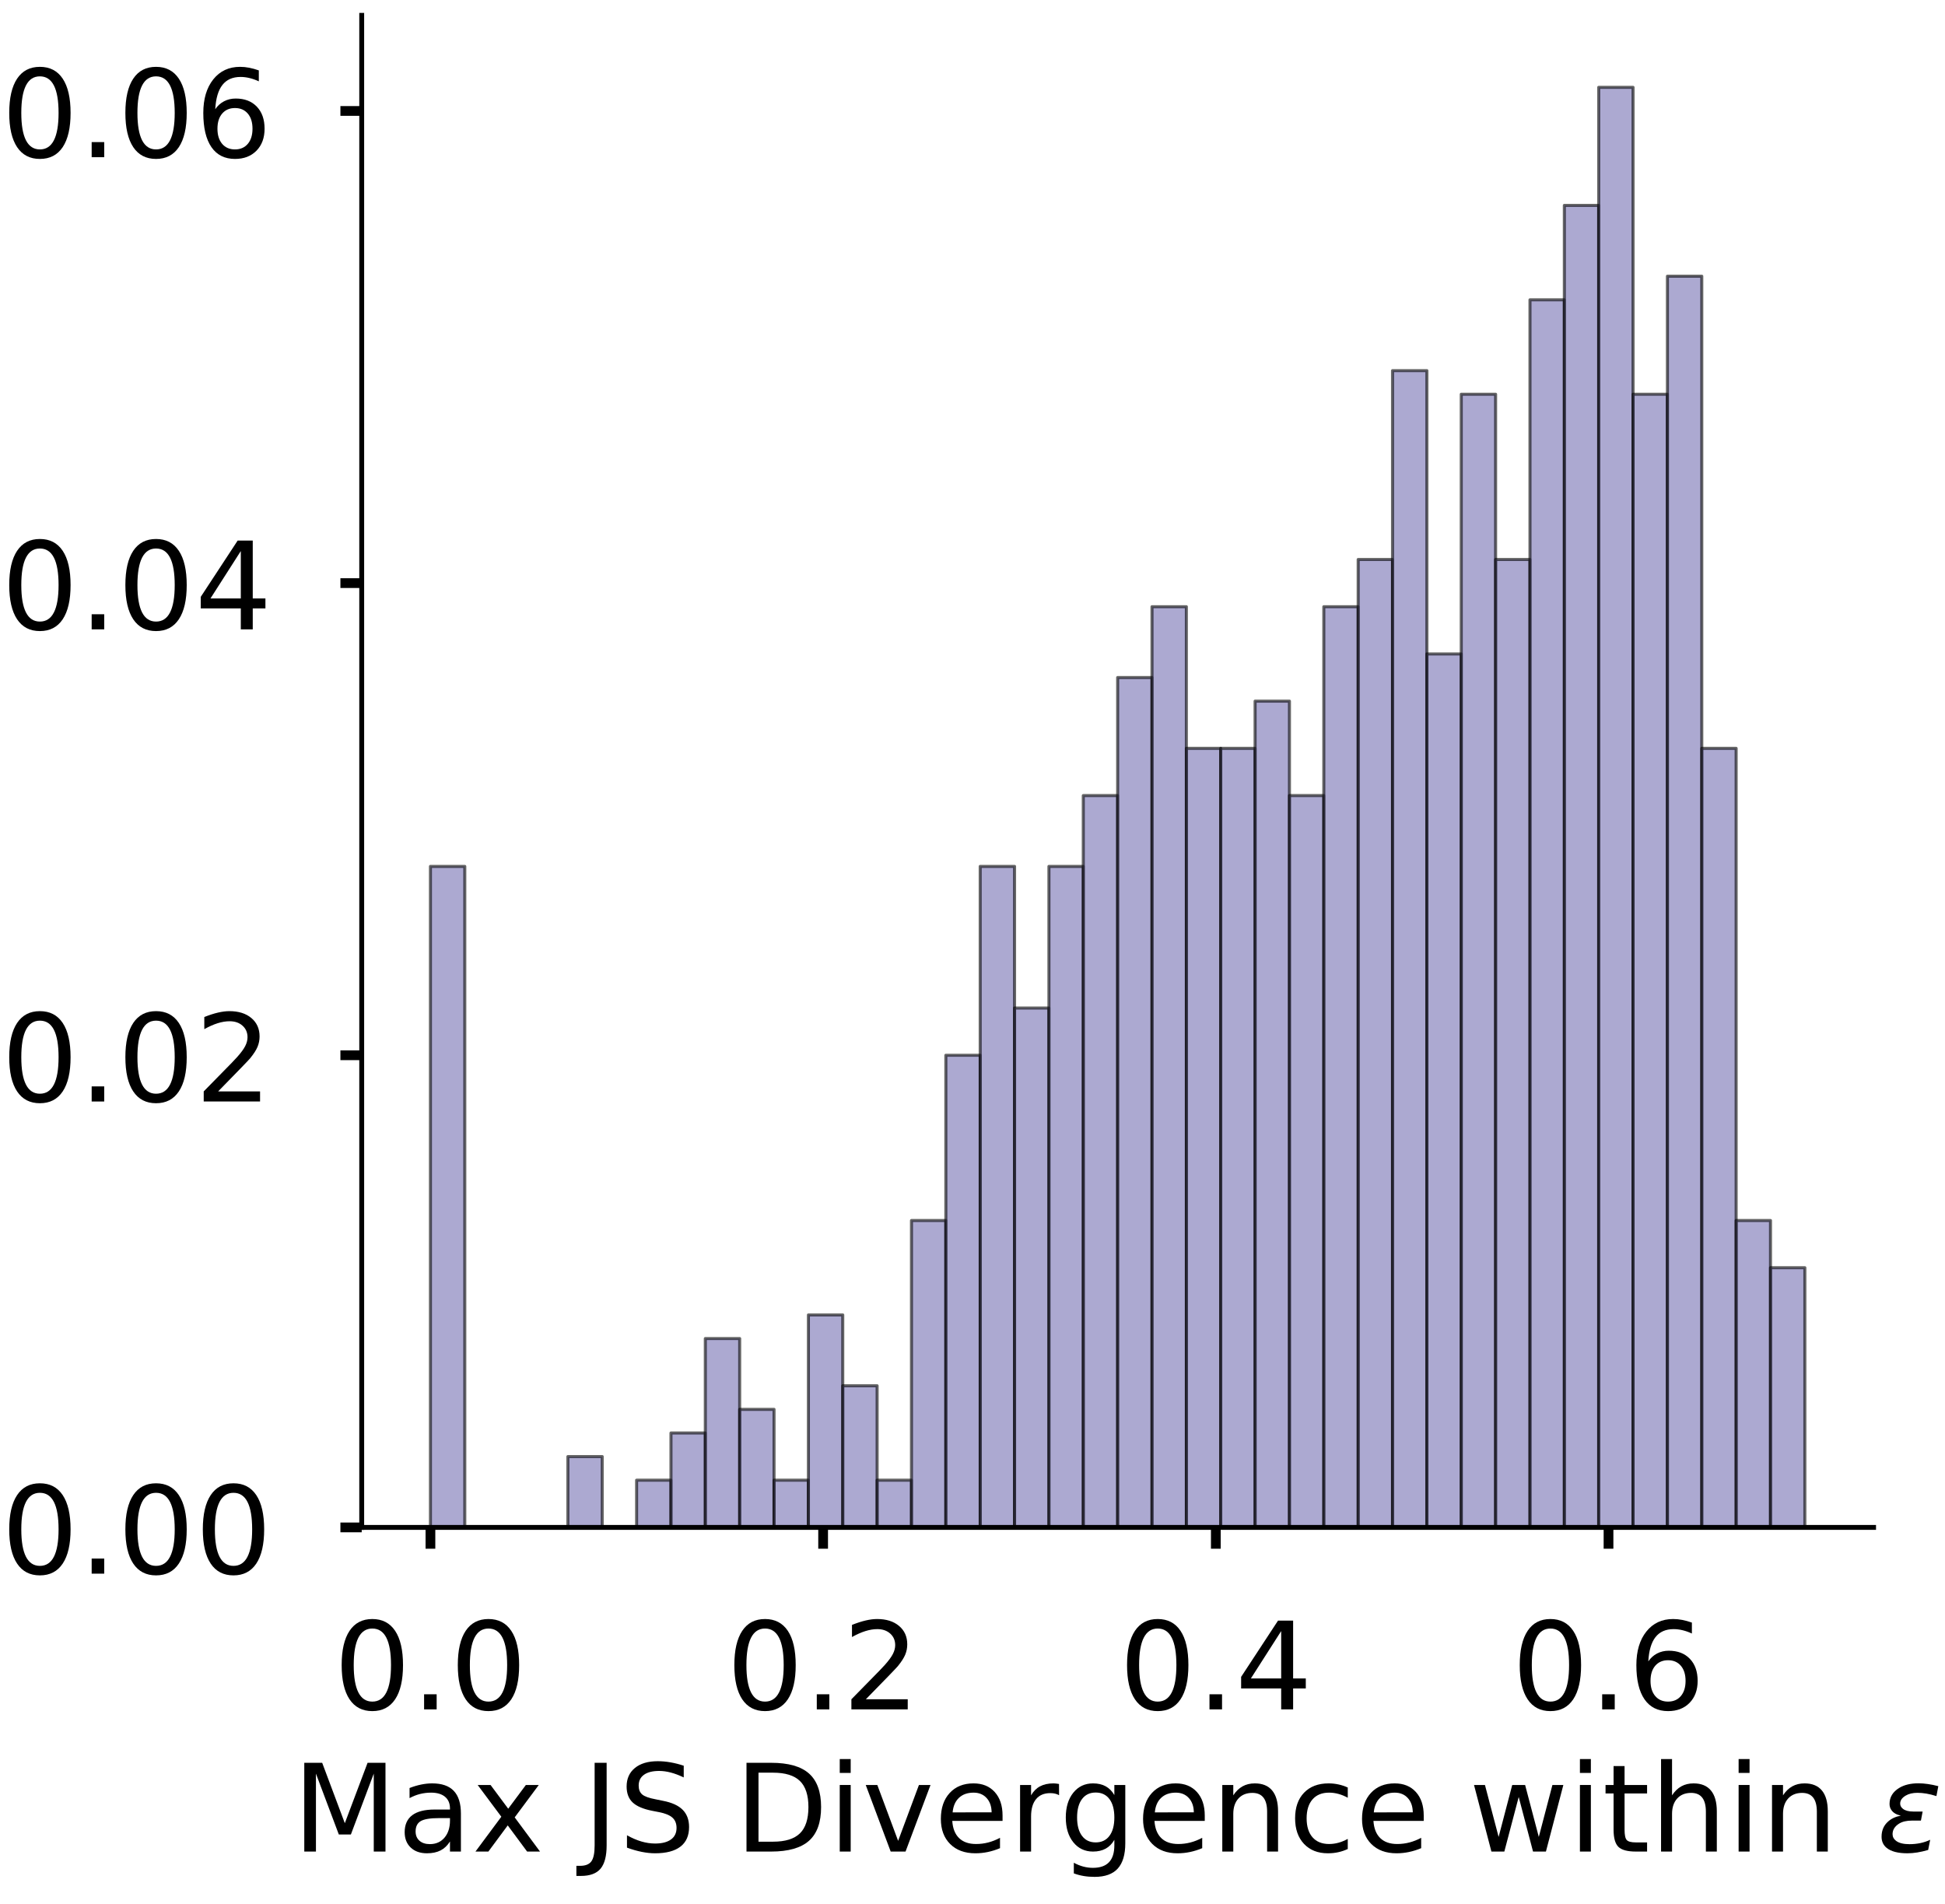 <?xml version="1.0" encoding="utf-8" standalone="no"?>
<!DOCTYPE svg PUBLIC "-//W3C//DTD SVG 1.1//EN"
  "http://www.w3.org/Graphics/SVG/1.1/DTD/svg11.dtd">
<!-- Created with matplotlib (https://matplotlib.org/) -->
<svg height="312.823pt" version="1.1" viewBox="0 0 319.567 312.823" width="319.567pt" xmlns="http://www.w3.org/2000/svg" xmlns:xlink="http://www.w3.org/1999/xlink">
 <defs>
  <style type="text/css">
*{stroke-linecap:butt;stroke-linejoin:round;}
  </style>
 </defs>
 <g id="figure_1">
  <g id="patch_1">
   <path d="M 0 312.823 
L 319.567 312.823 
L 319.567 0 
L 0 0 
z
" style="fill:#ffffff;"/>
  </g>
  <g id="axes_1">
   <g id="patch_2">
    <path d="M 59.43 250.923 
L 307.833 250.923 
L 307.833 2.52 
L 59.43 2.52 
z
" style="fill:#ffffff;"/>
   </g>
   <g id="patch_3">
    <path clip-path="url(#pe11b71da49)" d="M 70.721 250.923 
L 76.367 250.923 
L 76.367 142.332 
L 70.721 142.332 
z
" style="fill:#7570b3;opacity:0.6;stroke:#000000;stroke-linejoin:miter;stroke-width:0.5;"/>
   </g>
   <g id="patch_4">
    <path clip-path="url(#pe11b71da49)" d="M 76.367 250.923 
L 82.012 250.923 
L 82.012 250.923 
L 76.367 250.923 
z
" style="fill:#7570b3;opacity:0.6;stroke:#000000;stroke-linejoin:miter;stroke-width:0.5;"/>
   </g>
   <g id="patch_5">
    <path clip-path="url(#pe11b71da49)" d="M 82.012 250.923 
L 87.658 250.923 
L 87.658 250.923 
L 82.012 250.923 
z
" style="fill:#7570b3;opacity:0.6;stroke:#000000;stroke-linejoin:miter;stroke-width:0.5;"/>
   </g>
   <g id="patch_6">
    <path clip-path="url(#pe11b71da49)" d="M 87.658 250.923 
L 93.303 250.923 
L 93.303 250.923 
L 87.658 250.923 
z
" style="fill:#7570b3;opacity:0.6;stroke:#000000;stroke-linejoin:miter;stroke-width:0.5;"/>
   </g>
   <g id="patch_7">
    <path clip-path="url(#pe11b71da49)" d="M 93.303 250.923 
L 98.949 250.923 
L 98.949 239.289 
L 93.303 239.289 
z
" style="fill:#7570b3;opacity:0.6;stroke:#000000;stroke-linejoin:miter;stroke-width:0.5;"/>
   </g>
   <g id="patch_8">
    <path clip-path="url(#pe11b71da49)" d="M 98.949 250.923 
L 104.594 250.923 
L 104.594 250.923 
L 98.949 250.923 
z
" style="fill:#7570b3;opacity:0.6;stroke:#000000;stroke-linejoin:miter;stroke-width:0.5;"/>
   </g>
   <g id="patch_9">
    <path clip-path="url(#pe11b71da49)" d="M 104.594 250.923 
L 110.24 250.923 
L 110.24 243.167 
L 104.594 243.167 
z
" style="fill:#7570b3;opacity:0.6;stroke:#000000;stroke-linejoin:miter;stroke-width:0.5;"/>
   </g>
   <g id="patch_10">
    <path clip-path="url(#pe11b71da49)" d="M 110.24 250.923 
L 115.885 250.923 
L 115.885 235.41 
L 110.24 235.41 
z
" style="fill:#7570b3;opacity:0.6;stroke:#000000;stroke-linejoin:miter;stroke-width:0.5;"/>
   </g>
   <g id="patch_11">
    <path clip-path="url(#pe11b71da49)" d="M 115.885 250.923 
L 121.531 250.923 
L 121.531 219.897 
L 115.885 219.897 
z
" style="fill:#7570b3;opacity:0.6;stroke:#000000;stroke-linejoin:miter;stroke-width:0.5;"/>
   </g>
   <g id="patch_12">
    <path clip-path="url(#pe11b71da49)" d="M 121.531 250.923 
L 127.176 250.923 
L 127.176 231.532 
L 121.531 231.532 
z
" style="fill:#7570b3;opacity:0.6;stroke:#000000;stroke-linejoin:miter;stroke-width:0.5;"/>
   </g>
   <g id="patch_13">
    <path clip-path="url(#pe11b71da49)" d="M 127.176 250.923 
L 132.822 250.923 
L 132.822 243.167 
L 127.176 243.167 
z
" style="fill:#7570b3;opacity:0.6;stroke:#000000;stroke-linejoin:miter;stroke-width:0.5;"/>
   </g>
   <g id="patch_14">
    <path clip-path="url(#pe11b71da49)" d="M 132.822 250.923 
L 138.467 250.923 
L 138.467 216.019 
L 132.822 216.019 
z
" style="fill:#7570b3;opacity:0.6;stroke:#000000;stroke-linejoin:miter;stroke-width:0.5;"/>
   </g>
   <g id="patch_15">
    <path clip-path="url(#pe11b71da49)" d="M 138.467 250.923 
L 144.113 250.923 
L 144.113 227.654 
L 138.467 227.654 
z
" style="fill:#7570b3;opacity:0.6;stroke:#000000;stroke-linejoin:miter;stroke-width:0.5;"/>
   </g>
   <g id="patch_16">
    <path clip-path="url(#pe11b71da49)" d="M 144.113 250.923 
L 149.758 250.923 
L 149.758 243.167 
L 144.113 243.167 
z
" style="fill:#7570b3;opacity:0.6;stroke:#000000;stroke-linejoin:miter;stroke-width:0.5;"/>
   </g>
   <g id="patch_17">
    <path clip-path="url(#pe11b71da49)" d="M 149.758 250.923 
L 155.404 250.923 
L 155.404 200.506 
L 149.758 200.506 
z
" style="fill:#7570b3;opacity:0.6;stroke:#000000;stroke-linejoin:miter;stroke-width:0.5;"/>
   </g>
   <g id="patch_18">
    <path clip-path="url(#pe11b71da49)" d="M 155.404 250.923 
L 161.05 250.923 
L 161.05 173.358 
L 155.404 173.358 
z
" style="fill:#7570b3;opacity:0.6;stroke:#000000;stroke-linejoin:miter;stroke-width:0.5;"/>
   </g>
   <g id="patch_19">
    <path clip-path="url(#pe11b71da49)" d="M 161.05 250.923 
L 166.695 250.923 
L 166.695 142.332 
L 161.05 142.332 
z
" style="fill:#7570b3;opacity:0.6;stroke:#000000;stroke-linejoin:miter;stroke-width:0.5;"/>
   </g>
   <g id="patch_20">
    <path clip-path="url(#pe11b71da49)" d="M 166.695 250.923 
L 172.341 250.923 
L 172.341 165.601 
L 166.695 165.601 
z
" style="fill:#7570b3;opacity:0.6;stroke:#000000;stroke-linejoin:miter;stroke-width:0.5;"/>
   </g>
   <g id="patch_21">
    <path clip-path="url(#pe11b71da49)" d="M 172.341 250.923 
L 177.986 250.923 
L 177.986 142.332 
L 172.341 142.332 
z
" style="fill:#7570b3;opacity:0.6;stroke:#000000;stroke-linejoin:miter;stroke-width:0.5;"/>
   </g>
   <g id="patch_22">
    <path clip-path="url(#pe11b71da49)" d="M 177.986 250.923 
L 183.632 250.923 
L 183.632 130.697 
L 177.986 130.697 
z
" style="fill:#7570b3;opacity:0.6;stroke:#000000;stroke-linejoin:miter;stroke-width:0.5;"/>
   </g>
   <g id="patch_23">
    <path clip-path="url(#pe11b71da49)" d="M 183.632 250.923 
L 189.277 250.923 
L 189.277 111.306 
L 183.632 111.306 
z
" style="fill:#7570b3;opacity:0.6;stroke:#000000;stroke-linejoin:miter;stroke-width:0.5;"/>
   </g>
   <g id="patch_24">
    <path clip-path="url(#pe11b71da49)" d="M 189.277 250.923 
L 194.923 250.923 
L 194.923 99.671 
L 189.277 99.671 
z
" style="fill:#7570b3;opacity:0.6;stroke:#000000;stroke-linejoin:miter;stroke-width:0.5;"/>
   </g>
   <g id="patch_25">
    <path clip-path="url(#pe11b71da49)" d="M 194.923 250.923 
L 200.568 250.923 
L 200.568 122.94 
L 194.923 122.94 
z
" style="fill:#7570b3;opacity:0.6;stroke:#000000;stroke-linejoin:miter;stroke-width:0.5;"/>
   </g>
   <g id="patch_26">
    <path clip-path="url(#pe11b71da49)" d="M 200.568 250.923 
L 206.214 250.923 
L 206.214 122.94 
L 200.568 122.94 
z
" style="fill:#7570b3;opacity:0.6;stroke:#000000;stroke-linejoin:miter;stroke-width:0.5;"/>
   </g>
   <g id="patch_27">
    <path clip-path="url(#pe11b71da49)" d="M 206.214 250.923 
L 211.859 250.923 
L 211.859 115.184 
L 206.214 115.184 
z
" style="fill:#7570b3;opacity:0.6;stroke:#000000;stroke-linejoin:miter;stroke-width:0.5;"/>
   </g>
   <g id="patch_28">
    <path clip-path="url(#pe11b71da49)" d="M 211.859 250.923 
L 217.505 250.923 
L 217.505 130.697 
L 211.859 130.697 
z
" style="fill:#7570b3;opacity:0.6;stroke:#000000;stroke-linejoin:miter;stroke-width:0.5;"/>
   </g>
   <g id="patch_29">
    <path clip-path="url(#pe11b71da49)" d="M 217.505 250.923 
L 223.15 250.923 
L 223.15 99.671 
L 217.505 99.671 
z
" style="fill:#7570b3;opacity:0.6;stroke:#000000;stroke-linejoin:miter;stroke-width:0.5;"/>
   </g>
   <g id="patch_30">
    <path clip-path="url(#pe11b71da49)" d="M 223.15 250.923 
L 228.796 250.923 
L 228.796 91.914 
L 223.15 91.914 
z
" style="fill:#7570b3;opacity:0.6;stroke:#000000;stroke-linejoin:miter;stroke-width:0.5;"/>
   </g>
   <g id="patch_31">
    <path clip-path="url(#pe11b71da49)" d="M 228.796 250.923 
L 234.441 250.923 
L 234.441 60.888 
L 228.796 60.888 
z
" style="fill:#7570b3;opacity:0.6;stroke:#000000;stroke-linejoin:miter;stroke-width:0.5;"/>
   </g>
   <g id="patch_32">
    <path clip-path="url(#pe11b71da49)" d="M 234.441 250.923 
L 240.087 250.923 
L 240.087 107.427 
L 234.441 107.427 
z
" style="fill:#7570b3;opacity:0.6;stroke:#000000;stroke-linejoin:miter;stroke-width:0.5;"/>
   </g>
   <g id="patch_33">
    <path clip-path="url(#pe11b71da49)" d="M 240.087 250.923 
L 245.732 250.923 
L 245.732 64.766 
L 240.087 64.766 
z
" style="fill:#7570b3;opacity:0.6;stroke:#000000;stroke-linejoin:miter;stroke-width:0.5;"/>
   </g>
   <g id="patch_34">
    <path clip-path="url(#pe11b71da49)" d="M 245.732 250.923 
L 251.378 250.923 
L 251.378 91.914 
L 245.732 91.914 
z
" style="fill:#7570b3;opacity:0.6;stroke:#000000;stroke-linejoin:miter;stroke-width:0.5;"/>
   </g>
   <g id="patch_35">
    <path clip-path="url(#pe11b71da49)" d="M 251.378 250.923 
L 257.024 250.923 
L 257.024 49.253 
L 251.378 49.253 
z
" style="fill:#7570b3;opacity:0.6;stroke:#000000;stroke-linejoin:miter;stroke-width:0.5;"/>
   </g>
   <g id="patch_36">
    <path clip-path="url(#pe11b71da49)" d="M 257.024 250.923 
L 262.669 250.923 
L 262.669 33.74 
L 257.024 33.74 
z
" style="fill:#7570b3;opacity:0.6;stroke:#000000;stroke-linejoin:miter;stroke-width:0.5;"/>
   </g>
   <g id="patch_37">
    <path clip-path="url(#pe11b71da49)" d="M 262.669 250.923 
L 268.315 250.923 
L 268.315 14.349 
L 262.669 14.349 
z
" style="fill:#7570b3;opacity:0.6;stroke:#000000;stroke-linejoin:miter;stroke-width:0.5;"/>
   </g>
   <g id="patch_38">
    <path clip-path="url(#pe11b71da49)" d="M 268.315 250.923 
L 273.96 250.923 
L 273.96 64.766 
L 268.315 64.766 
z
" style="fill:#7570b3;opacity:0.6;stroke:#000000;stroke-linejoin:miter;stroke-width:0.5;"/>
   </g>
   <g id="patch_39">
    <path clip-path="url(#pe11b71da49)" d="M 273.96 250.923 
L 279.606 250.923 
L 279.606 45.375 
L 273.96 45.375 
z
" style="fill:#7570b3;opacity:0.6;stroke:#000000;stroke-linejoin:miter;stroke-width:0.5;"/>
   </g>
   <g id="patch_40">
    <path clip-path="url(#pe11b71da49)" d="M 279.606 250.923 
L 285.251 250.923 
L 285.251 122.94 
L 279.606 122.94 
z
" style="fill:#7570b3;opacity:0.6;stroke:#000000;stroke-linejoin:miter;stroke-width:0.5;"/>
   </g>
   <g id="patch_41">
    <path clip-path="url(#pe11b71da49)" d="M 285.251 250.923 
L 290.897 250.923 
L 290.897 200.506 
L 285.251 200.506 
z
" style="fill:#7570b3;opacity:0.6;stroke:#000000;stroke-linejoin:miter;stroke-width:0.5;"/>
   </g>
   <g id="patch_42">
    <path clip-path="url(#pe11b71da49)" d="M 290.897 250.923 
L 296.542 250.923 
L 296.542 208.262 
L 290.897 208.262 
z
" style="fill:#7570b3;opacity:0.6;stroke:#000000;stroke-linejoin:miter;stroke-width:0.5;"/>
   </g>
   <g id="matplotlib.axis_1">
    <g id="xtick_1">
     <g id="line2d_1">
      <defs>
       <path d="M 0 0 
L 0 3.5 
" id="mc04aa2fb25" style="stroke:#000000;stroke-width:1.6;"/>
      </defs>
      <g>
       <use style="stroke:#000000;stroke-width:1.6;" x="70.721" xlink:href="#mc04aa2fb25" y="250.923"/>
      </g>
     </g>
     <g id="text_1">
      <!-- 0.0 -->
      <defs>
       <path d="M 31.781 66.406 
Q 24.172 66.406 20.328 58.906 
Q 16.5 51.422 16.5 36.375 
Q 16.5 21.391 20.328 13.891 
Q 24.172 6.391 31.781 6.391 
Q 39.453 6.391 43.281 13.891 
Q 47.125 21.391 47.125 36.375 
Q 47.125 51.422 43.281 58.906 
Q 39.453 66.406 31.781 66.406 
z
M 31.781 74.219 
Q 44.047 74.219 50.516 64.516 
Q 56.984 54.828 56.984 36.375 
Q 56.984 17.969 50.516 8.266 
Q 44.047 -1.422 31.781 -1.422 
Q 19.531 -1.422 13.062 8.266 
Q 6.594 17.969 6.594 36.375 
Q 6.594 54.828 13.062 64.516 
Q 19.531 74.219 31.781 74.219 
z
" id="DejaVuSans-48"/>
       <path d="M 10.688 12.406 
L 21 12.406 
L 21 0 
L 10.688 0 
z
" id="DejaVuSans-46"/>
      </defs>
      <g transform="translate(54.818 280.82)scale(0.2 -0.2)">
       <use xlink:href="#DejaVuSans-48"/>
       <use x="63.623" xlink:href="#DejaVuSans-46"/>
       <use x="95.41" xlink:href="#DejaVuSans-48"/>
      </g>
     </g>
    </g>
    <g id="xtick_2">
     <g id="line2d_2">
      <g>
       <use style="stroke:#000000;stroke-width:1.6;" x="135.241" xlink:href="#mc04aa2fb25" y="250.923"/>
      </g>
     </g>
     <g id="text_2">
      <!-- 0.2 -->
      <defs>
       <path d="M 19.188 8.297 
L 53.609 8.297 
L 53.609 0 
L 7.328 0 
L 7.328 8.297 
Q 12.938 14.109 22.625 23.891 
Q 32.328 33.688 34.812 36.531 
Q 39.547 41.844 41.422 45.531 
Q 43.312 49.219 43.312 52.781 
Q 43.312 58.594 39.234 62.25 
Q 35.156 65.922 28.609 65.922 
Q 23.969 65.922 18.812 64.312 
Q 13.672 62.703 7.812 59.422 
L 7.812 69.391 
Q 13.766 71.781 18.938 73 
Q 24.125 74.219 28.422 74.219 
Q 39.75 74.219 46.484 68.547 
Q 53.219 62.891 53.219 53.422 
Q 53.219 48.922 51.531 44.891 
Q 49.859 40.875 45.406 35.406 
Q 44.188 33.984 37.641 27.219 
Q 31.109 20.453 19.188 8.297 
z
" id="DejaVuSans-50"/>
      </defs>
      <g transform="translate(119.338 280.82)scale(0.2 -0.2)">
       <use xlink:href="#DejaVuSans-48"/>
       <use x="63.623" xlink:href="#DejaVuSans-46"/>
       <use x="95.41" xlink:href="#DejaVuSans-50"/>
      </g>
     </g>
    </g>
    <g id="xtick_3">
     <g id="line2d_3">
      <g>
       <use style="stroke:#000000;stroke-width:1.6;" x="199.762" xlink:href="#mc04aa2fb25" y="250.923"/>
      </g>
     </g>
     <g id="text_3">
      <!-- 0.4 -->
      <defs>
       <path d="M 37.797 64.312 
L 12.891 25.391 
L 37.797 25.391 
z
M 35.203 72.906 
L 47.609 72.906 
L 47.609 25.391 
L 58.016 25.391 
L 58.016 17.188 
L 47.609 17.188 
L 47.609 0 
L 37.797 0 
L 37.797 17.188 
L 4.891 17.188 
L 4.891 26.703 
z
" id="DejaVuSans-52"/>
      </defs>
      <g transform="translate(183.859 280.82)scale(0.2 -0.2)">
       <use xlink:href="#DejaVuSans-48"/>
       <use x="63.623" xlink:href="#DejaVuSans-46"/>
       <use x="95.41" xlink:href="#DejaVuSans-52"/>
      </g>
     </g>
    </g>
    <g id="xtick_4">
     <g id="line2d_4">
      <g>
       <use style="stroke:#000000;stroke-width:1.6;" x="264.282" xlink:href="#mc04aa2fb25" y="250.923"/>
      </g>
     </g>
     <g id="text_4">
      <!-- 0.6 -->
      <defs>
       <path d="M 33.016 40.375 
Q 26.375 40.375 22.484 35.828 
Q 18.609 31.297 18.609 23.391 
Q 18.609 15.531 22.484 10.953 
Q 26.375 6.391 33.016 6.391 
Q 39.656 6.391 43.531 10.953 
Q 47.406 15.531 47.406 23.391 
Q 47.406 31.297 43.531 35.828 
Q 39.656 40.375 33.016 40.375 
z
M 52.594 71.297 
L 52.594 62.312 
Q 48.875 64.062 45.094 64.984 
Q 41.312 65.922 37.594 65.922 
Q 27.828 65.922 22.672 59.328 
Q 17.531 52.734 16.797 39.406 
Q 19.672 43.656 24.016 45.922 
Q 28.375 48.188 33.594 48.188 
Q 44.578 48.188 50.953 41.516 
Q 57.328 34.859 57.328 23.391 
Q 57.328 12.156 50.688 5.359 
Q 44.047 -1.422 33.016 -1.422 
Q 20.359 -1.422 13.672 8.266 
Q 6.984 17.969 6.984 36.375 
Q 6.984 53.656 15.188 63.938 
Q 23.391 74.219 37.203 74.219 
Q 40.922 74.219 44.703 73.484 
Q 48.484 72.75 52.594 71.297 
z
" id="DejaVuSans-54"/>
      </defs>
      <g transform="translate(248.379 280.82)scale(0.2 -0.2)">
       <use xlink:href="#DejaVuSans-48"/>
       <use x="63.623" xlink:href="#DejaVuSans-46"/>
       <use x="95.41" xlink:href="#DejaVuSans-54"/>
      </g>
     </g>
    </g>
    <g id="text_5">
     <!-- Max JS Divergence within $\epsilon$ -->
     <defs>
      <path d="M 9.812 72.906 
L 24.516 72.906 
L 43.109 23.297 
L 61.812 72.906 
L 76.516 72.906 
L 76.516 0 
L 66.891 0 
L 66.891 64.016 
L 48.094 14.016 
L 38.188 14.016 
L 19.391 64.016 
L 19.391 0 
L 9.812 0 
z
" id="DejaVuSans-77"/>
      <path d="M 34.281 27.484 
Q 23.391 27.484 19.188 25 
Q 14.984 22.516 14.984 16.5 
Q 14.984 11.719 18.141 8.906 
Q 21.297 6.109 26.703 6.109 
Q 34.188 6.109 38.703 11.406 
Q 43.219 16.703 43.219 25.484 
L 43.219 27.484 
z
M 52.203 31.203 
L 52.203 0 
L 43.219 0 
L 43.219 8.297 
Q 40.141 3.328 35.547 0.953 
Q 30.953 -1.422 24.312 -1.422 
Q 15.922 -1.422 10.953 3.297 
Q 6 8.016 6 15.922 
Q 6 25.141 12.172 29.828 
Q 18.359 34.516 30.609 34.516 
L 43.219 34.516 
L 43.219 35.406 
Q 43.219 41.609 39.141 45 
Q 35.062 48.391 27.688 48.391 
Q 23 48.391 18.547 47.266 
Q 14.109 46.141 10.016 43.891 
L 10.016 52.203 
Q 14.938 54.109 19.578 55.047 
Q 24.219 56 28.609 56 
Q 40.484 56 46.344 49.844 
Q 52.203 43.703 52.203 31.203 
z
" id="DejaVuSans-97"/>
      <path d="M 54.891 54.688 
L 35.109 28.078 
L 55.906 0 
L 45.312 0 
L 29.391 21.484 
L 13.484 0 
L 2.875 0 
L 24.125 28.609 
L 4.688 54.688 
L 15.281 54.688 
L 29.781 35.203 
L 44.281 54.688 
z
" id="DejaVuSans-120"/>
      <path id="DejaVuSans-32"/>
      <path d="M 9.812 72.906 
L 19.672 72.906 
L 19.672 5.078 
Q 19.672 -8.109 14.672 -14.062 
Q 9.672 -20.016 -1.422 -20.016 
L -5.172 -20.016 
L -5.172 -11.719 
L -2.094 -11.719 
Q 4.438 -11.719 7.125 -8.047 
Q 9.812 -4.391 9.812 5.078 
z
" id="DejaVuSans-74"/>
      <path d="M 53.516 70.516 
L 53.516 60.891 
Q 47.906 63.578 42.922 64.891 
Q 37.938 66.219 33.297 66.219 
Q 25.25 66.219 20.875 63.094 
Q 16.5 59.969 16.5 54.203 
Q 16.5 49.359 19.406 46.891 
Q 22.312 44.438 30.422 42.922 
L 36.375 41.703 
Q 47.406 39.594 52.656 34.297 
Q 57.906 29 57.906 20.125 
Q 57.906 9.516 50.797 4.047 
Q 43.703 -1.422 29.984 -1.422 
Q 24.812 -1.422 18.969 -0.25 
Q 13.141 0.922 6.891 3.219 
L 6.891 13.375 
Q 12.891 10.016 18.656 8.297 
Q 24.422 6.594 29.984 6.594 
Q 38.422 6.594 43.016 9.906 
Q 47.609 13.234 47.609 19.391 
Q 47.609 24.75 44.312 27.781 
Q 41.016 30.812 33.5 32.328 
L 27.484 33.5 
Q 16.453 35.688 11.516 40.375 
Q 6.594 45.062 6.594 53.422 
Q 6.594 63.094 13.406 68.656 
Q 20.219 74.219 32.172 74.219 
Q 37.312 74.219 42.625 73.281 
Q 47.953 72.359 53.516 70.516 
z
" id="DejaVuSans-83"/>
      <path d="M 19.672 64.797 
L 19.672 8.109 
L 31.594 8.109 
Q 46.688 8.109 53.688 14.938 
Q 60.688 21.781 60.688 36.531 
Q 60.688 51.172 53.688 57.984 
Q 46.688 64.797 31.594 64.797 
z
M 9.812 72.906 
L 30.078 72.906 
Q 51.266 72.906 61.172 64.094 
Q 71.094 55.281 71.094 36.531 
Q 71.094 17.672 61.125 8.828 
Q 51.172 0 30.078 0 
L 9.812 0 
z
" id="DejaVuSans-68"/>
      <path d="M 9.422 54.688 
L 18.406 54.688 
L 18.406 0 
L 9.422 0 
z
M 9.422 75.984 
L 18.406 75.984 
L 18.406 64.594 
L 9.422 64.594 
z
" id="DejaVuSans-105"/>
      <path d="M 2.984 54.688 
L 12.5 54.688 
L 29.594 8.797 
L 46.688 54.688 
L 56.203 54.688 
L 35.688 0 
L 23.484 0 
z
" id="DejaVuSans-118"/>
      <path d="M 56.203 29.594 
L 56.203 25.203 
L 14.891 25.203 
Q 15.484 15.922 20.484 11.062 
Q 25.484 6.203 34.422 6.203 
Q 39.594 6.203 44.453 7.469 
Q 49.312 8.734 54.109 11.281 
L 54.109 2.781 
Q 49.266 0.734 44.188 -0.344 
Q 39.109 -1.422 33.891 -1.422 
Q 20.797 -1.422 13.156 6.188 
Q 5.516 13.812 5.516 26.812 
Q 5.516 40.234 12.766 48.109 
Q 20.016 56 32.328 56 
Q 43.359 56 49.781 48.891 
Q 56.203 41.797 56.203 29.594 
z
M 47.219 32.234 
Q 47.125 39.594 43.094 43.984 
Q 39.062 48.391 32.422 48.391 
Q 24.906 48.391 20.391 44.141 
Q 15.875 39.891 15.188 32.172 
z
" id="DejaVuSans-101"/>
      <path d="M 41.109 46.297 
Q 39.594 47.172 37.812 47.578 
Q 36.031 48 33.891 48 
Q 26.266 48 22.188 43.047 
Q 18.109 38.094 18.109 28.812 
L 18.109 0 
L 9.078 0 
L 9.078 54.688 
L 18.109 54.688 
L 18.109 46.188 
Q 20.953 51.172 25.484 53.578 
Q 30.031 56 36.531 56 
Q 37.453 56 38.578 55.875 
Q 39.703 55.766 41.062 55.516 
z
" id="DejaVuSans-114"/>
      <path d="M 45.406 27.984 
Q 45.406 37.75 41.375 43.109 
Q 37.359 48.484 30.078 48.484 
Q 22.859 48.484 18.828 43.109 
Q 14.797 37.75 14.797 27.984 
Q 14.797 18.266 18.828 12.891 
Q 22.859 7.516 30.078 7.516 
Q 37.359 7.516 41.375 12.891 
Q 45.406 18.266 45.406 27.984 
z
M 54.391 6.781 
Q 54.391 -7.172 48.188 -13.984 
Q 42 -20.797 29.203 -20.797 
Q 24.469 -20.797 20.266 -20.094 
Q 16.062 -19.391 12.109 -17.922 
L 12.109 -9.188 
Q 16.062 -11.328 19.922 -12.344 
Q 23.781 -13.375 27.781 -13.375 
Q 36.625 -13.375 41.016 -8.766 
Q 45.406 -4.156 45.406 5.172 
L 45.406 9.625 
Q 42.625 4.781 38.281 2.391 
Q 33.938 0 27.875 0 
Q 17.828 0 11.672 7.656 
Q 5.516 15.328 5.516 27.984 
Q 5.516 40.672 11.672 48.328 
Q 17.828 56 27.875 56 
Q 33.938 56 38.281 53.609 
Q 42.625 51.219 45.406 46.391 
L 45.406 54.688 
L 54.391 54.688 
z
" id="DejaVuSans-103"/>
      <path d="M 54.891 33.016 
L 54.891 0 
L 45.906 0 
L 45.906 32.719 
Q 45.906 40.484 42.875 44.328 
Q 39.844 48.188 33.797 48.188 
Q 26.516 48.188 22.312 43.547 
Q 18.109 38.922 18.109 30.906 
L 18.109 0 
L 9.078 0 
L 9.078 54.688 
L 18.109 54.688 
L 18.109 46.188 
Q 21.344 51.125 25.703 53.562 
Q 30.078 56 35.797 56 
Q 45.219 56 50.047 50.172 
Q 54.891 44.344 54.891 33.016 
z
" id="DejaVuSans-110"/>
      <path d="M 48.781 52.594 
L 48.781 44.188 
Q 44.969 46.297 41.141 47.344 
Q 37.312 48.391 33.406 48.391 
Q 24.656 48.391 19.812 42.844 
Q 14.984 37.312 14.984 27.297 
Q 14.984 17.281 19.812 11.734 
Q 24.656 6.203 33.406 6.203 
Q 37.312 6.203 41.141 7.25 
Q 44.969 8.297 48.781 10.406 
L 48.781 2.094 
Q 45.016 0.344 40.984 -0.531 
Q 36.969 -1.422 32.422 -1.422 
Q 20.062 -1.422 12.781 6.344 
Q 5.516 14.109 5.516 27.297 
Q 5.516 40.672 12.859 48.328 
Q 20.219 56 33.016 56 
Q 37.156 56 41.109 55.141 
Q 45.062 54.297 48.781 52.594 
z
" id="DejaVuSans-99"/>
      <path d="M 4.203 54.688 
L 13.188 54.688 
L 24.422 12.016 
L 35.594 54.688 
L 46.188 54.688 
L 57.422 12.016 
L 68.609 54.688 
L 77.594 54.688 
L 63.281 0 
L 52.688 0 
L 40.922 44.828 
L 29.109 0 
L 18.5 0 
z
" id="DejaVuSans-119"/>
      <path d="M 18.312 70.219 
L 18.312 54.688 
L 36.812 54.688 
L 36.812 47.703 
L 18.312 47.703 
L 18.312 18.016 
Q 18.312 11.328 20.141 9.422 
Q 21.969 7.516 27.594 7.516 
L 36.812 7.516 
L 36.812 0 
L 27.594 0 
Q 17.188 0 13.234 3.875 
Q 9.281 7.766 9.281 18.016 
L 9.281 47.703 
L 2.688 47.703 
L 2.688 54.688 
L 9.281 54.688 
L 9.281 70.219 
z
" id="DejaVuSans-116"/>
      <path d="M 54.891 33.016 
L 54.891 0 
L 45.906 0 
L 45.906 32.719 
Q 45.906 40.484 42.875 44.328 
Q 39.844 48.188 33.797 48.188 
Q 26.516 48.188 22.312 43.547 
Q 18.109 38.922 18.109 30.906 
L 18.109 0 
L 9.078 0 
L 9.078 75.984 
L 18.109 75.984 
L 18.109 46.188 
Q 21.344 51.125 25.703 53.562 
Q 30.078 56 35.797 56 
Q 45.219 56 50.047 50.172 
Q 54.891 44.344 54.891 33.016 
z
" id="DejaVuSans-104"/>
      <path d="M 19.734 29.5 
Q 14.453 30.672 12.156 33.844 
Q 10.453 36.078 10.453 39.109 
Q 10.453 47.406 18.359 52.25 
Q 24.609 56.062 34.188 56.062 
Q 37.891 56.062 41.938 55.469 
Q 46 54.891 50.531 53.719 
L 48.969 45.562 
Q 44.484 46.969 40.719 47.609 
Q 36.859 48.25 33.406 48.25 
Q 27.594 48.25 23.781 46 
Q 19.188 43.312 19.188 39.406 
Q 19.188 36.812 21.578 35.016 
Q 24.422 32.859 30.078 32.859 
L 37.641 32.859 
L 36.234 25.438 
L 29 25.438 
Q 22.266 25.438 18.312 22.953 
Q 12.938 19.578 12.938 14.312 
Q 12.938 10.984 15.828 8.797 
Q 19.438 6.062 26.812 6.062 
Q 31.344 6.062 35.688 6.938 
Q 40.047 7.859 43.844 9.672 
L 42.188 1.312 
Q 37.547 -0.047 33.297 -0.734 
Q 29.047 -1.422 25.141 -1.422 
Q 13.531 -1.422 8.062 3.031 
Q 3.906 6.453 3.906 12.203 
Q 3.906 19.969 9.375 24.75 
Q 13.422 28.328 19.734 29.5 
z
" id="DejaVuSans-Oblique-949"/>
     </defs>
     <g transform="translate(48.032 304.18)scale(0.2 -0.2)">
      <use transform="translate(0 0.016)" xlink:href="#DejaVuSans-77"/>
      <use transform="translate(86.279 0.016)" xlink:href="#DejaVuSans-97"/>
      <use transform="translate(147.559 0.016)" xlink:href="#DejaVuSans-120"/>
      <use transform="translate(206.738 0.016)" xlink:href="#DejaVuSans-32"/>
      <use transform="translate(238.525 0.016)" xlink:href="#DejaVuSans-74"/>
      <use transform="translate(268.018 0.016)" xlink:href="#DejaVuSans-83"/>
      <use transform="translate(331.494 0.016)" xlink:href="#DejaVuSans-32"/>
      <use transform="translate(363.281 0.016)" xlink:href="#DejaVuSans-68"/>
      <use transform="translate(440.283 0.016)" xlink:href="#DejaVuSans-105"/>
      <use transform="translate(468.066 0.016)" xlink:href="#DejaVuSans-118"/>
      <use transform="translate(527.246 0.016)" xlink:href="#DejaVuSans-101"/>
      <use transform="translate(588.77 0.016)" xlink:href="#DejaVuSans-114"/>
      <use transform="translate(629.883 0.016)" xlink:href="#DejaVuSans-103"/>
      <use transform="translate(693.359 0.016)" xlink:href="#DejaVuSans-101"/>
      <use transform="translate(754.883 0.016)" xlink:href="#DejaVuSans-110"/>
      <use transform="translate(818.262 0.016)" xlink:href="#DejaVuSans-99"/>
      <use transform="translate(873.242 0.016)" xlink:href="#DejaVuSans-101"/>
      <use transform="translate(934.766 0.016)" xlink:href="#DejaVuSans-32"/>
      <use transform="translate(966.553 0.016)" xlink:href="#DejaVuSans-119"/>
      <use transform="translate(1048.34 0.016)" xlink:href="#DejaVuSans-105"/>
      <use transform="translate(1076.123 0.016)" xlink:href="#DejaVuSans-116"/>
      <use transform="translate(1115.332 0.016)" xlink:href="#DejaVuSans-104"/>
      <use transform="translate(1178.711 0.016)" xlink:href="#DejaVuSans-105"/>
      <use transform="translate(1206.494 0.016)" xlink:href="#DejaVuSans-110"/>
      <use transform="translate(1269.873 0.016)" xlink:href="#DejaVuSans-32"/>
      <use transform="translate(1301.66 0.016)" xlink:href="#DejaVuSans-Oblique-949"/>
     </g>
    </g>
   </g>
   <g id="matplotlib.axis_2">
    <g id="ytick_1">
     <g id="line2d_5">
      <defs>
       <path d="M 0 0 
L -3.5 0 
" id="mcc30b778bb" style="stroke:#000000;stroke-width:1.6;"/>
      </defs>
      <g>
       <use style="stroke:#000000;stroke-width:1.6;" x="59.43" xlink:href="#mcc30b778bb" y="250.923"/>
      </g>
     </g>
     <g id="text_6">
      <!-- 0.00 -->
      <g transform="translate(0.199 258.522)scale(0.2 -0.2)">
       <use xlink:href="#DejaVuSans-48"/>
       <use x="63.623" xlink:href="#DejaVuSans-46"/>
       <use x="95.41" xlink:href="#DejaVuSans-48"/>
       <use x="159.033" xlink:href="#DejaVuSans-48"/>
      </g>
     </g>
    </g>
    <g id="ytick_2">
     <g id="line2d_6">
      <g>
       <use style="stroke:#000000;stroke-width:1.6;" x="59.43" xlink:href="#mcc30b778bb" y="173.358"/>
      </g>
     </g>
     <g id="text_7">
      <!-- 0.02 -->
      <g transform="translate(0.199 180.956)scale(0.2 -0.2)">
       <use xlink:href="#DejaVuSans-48"/>
       <use x="63.623" xlink:href="#DejaVuSans-46"/>
       <use x="95.41" xlink:href="#DejaVuSans-48"/>
       <use x="159.033" xlink:href="#DejaVuSans-50"/>
      </g>
     </g>
    </g>
    <g id="ytick_3">
     <g id="line2d_7">
      <g>
       <use style="stroke:#000000;stroke-width:1.6;" x="59.43" xlink:href="#mcc30b778bb" y="95.792"/>
      </g>
     </g>
     <g id="text_8">
      <!-- 0.04 -->
      <g transform="translate(0.199 103.391)scale(0.2 -0.2)">
       <use xlink:href="#DejaVuSans-48"/>
       <use x="63.623" xlink:href="#DejaVuSans-46"/>
       <use x="95.41" xlink:href="#DejaVuSans-48"/>
       <use x="159.033" xlink:href="#DejaVuSans-52"/>
      </g>
     </g>
    </g>
    <g id="ytick_4">
     <g id="line2d_8">
      <g>
       <use style="stroke:#000000;stroke-width:1.6;" x="59.43" xlink:href="#mcc30b778bb" y="18.227"/>
      </g>
     </g>
     <g id="text_9">
      <!-- 0.06 -->
      <g transform="translate(0.199 25.825)scale(0.2 -0.2)">
       <use xlink:href="#DejaVuSans-48"/>
       <use x="63.623" xlink:href="#DejaVuSans-46"/>
       <use x="95.41" xlink:href="#DejaVuSans-48"/>
       <use x="159.033" xlink:href="#DejaVuSans-54"/>
      </g>
     </g>
    </g>
   </g>
   <g id="patch_43">
    <path d="M 59.43 250.923 
L 59.43 2.52 
" style="fill:none;stroke:#000000;stroke-linecap:square;stroke-linejoin:miter;stroke-width:0.8;"/>
   </g>
   <g id="patch_44">
    <path d="M 59.43 250.923 
L 307.833 250.923 
" style="fill:none;stroke:#000000;stroke-linecap:square;stroke-linejoin:miter;stroke-width:0.8;"/>
   </g>
  </g>
  <g id="axes_2">
   <g id="patch_45">
    <path d="M 427.603 250.923 
L 676.007 250.923 
L 676.007 2.52 
L 427.603 2.52 
z
" style="fill:#ffffff;"/>
   </g>
   <g id="PolyCollection_1">
    <defs>
     <path d="M 443.698 -274.321 
L 443.698 -284.185 
L 445.926 -284.172 
L 448.153 -284.114 
L 450.381 -284.013 
L 452.609 -283.872 
L 454.836 -283.695 
L 457.064 -283.485 
L 459.291 -283.249 
L 461.519 -282.992 
L 463.746 -282.721 
L 465.974 -282.44 
L 468.202 -282.157 
L 470.429 -281.877 
L 472.657 -281.604 
L 474.884 -281.343 
L 477.112 -281.098 
L 479.339 -280.872 
L 481.567 -280.667 
L 483.794 -280.485 
L 486.022 -280.327 
L 488.25 -280.193 
L 490.477 -280.083 
L 492.705 -279.999 
L 494.932 -279.938 
L 497.16 -279.902 
L 499.387 -279.888 
L 501.615 -279.897 
L 503.843 -279.929 
L 506.07 -279.983 
L 508.298 -280.059 
L 510.525 -280.157 
L 512.753 -280.278 
L 514.98 -280.421 
L 517.208 -280.587 
L 519.436 -280.778 
L 521.663 -280.993 
L 523.891 -281.233 
L 526.118 -281.5 
L 528.346 -281.795 
L 530.573 -282.118 
L 532.801 -282.471 
L 535.029 -282.855 
L 537.256 -283.271 
L 539.484 -283.721 
L 541.711 -284.205 
L 543.939 -284.725 
L 546.166 -285.282 
L 548.394 -285.877 
L 550.621 -286.51 
L 552.849 -287.182 
L 555.077 -287.893 
L 557.304 -288.642 
L 559.532 -289.428 
L 561.759 -290.25 
L 563.987 -291.104 
L 566.214 -291.987 
L 568.442 -292.894 
L 570.67 -293.82 
L 572.897 -294.758 
L 575.125 -295.701 
L 577.352 -296.639 
L 579.58 -297.564 
L 581.807 -298.466 
L 584.035 -299.334 
L 586.263 -300.158 
L 588.49 -300.926 
L 590.718 -301.631 
L 592.945 -302.261 
L 595.173 -302.808 
L 597.4 -303.265 
L 599.628 -303.626 
L 601.856 -303.886 
L 604.083 -304.042 
L 606.311 -304.093 
L 608.538 -304.039 
L 610.766 -303.882 
L 612.993 -303.624 
L 615.221 -303.271 
L 617.448 -302.828 
L 619.676 -302.302 
L 621.904 -301.699 
L 624.131 -301.029 
L 626.359 -300.299 
L 628.586 -299.516 
L 630.814 -298.691 
L 633.041 -297.83 
L 635.269 -296.941 
L 637.497 -296.033 
L 639.724 -295.112 
L 641.952 -294.185 
L 644.179 -293.259 
L 646.407 -292.339 
L 648.634 -291.432 
L 650.862 -290.541 
L 653.09 -289.673 
L 655.317 -288.83 
L 657.545 -288.018 
L 659.772 -287.238 
L 662 -286.494 
L 664.227 -285.789 
L 664.227 -272.717 
L 664.227 -272.717 
L 662 -272.011 
L 659.772 -271.268 
L 657.545 -270.488 
L 655.317 -269.676 
L 653.09 -268.833 
L 650.862 -267.964 
L 648.634 -267.074 
L 646.407 -266.166 
L 644.179 -265.247 
L 641.952 -264.321 
L 639.724 -263.394 
L 637.497 -262.473 
L 635.269 -261.565 
L 633.041 -260.676 
L 630.814 -259.815 
L 628.586 -258.989 
L 626.359 -258.207 
L 624.131 -257.477 
L 621.904 -256.806 
L 619.676 -256.204 
L 617.448 -255.678 
L 615.221 -255.235 
L 612.993 -254.882 
L 610.766 -254.624 
L 608.538 -254.467 
L 606.311 -254.413 
L 604.083 -254.463 
L 601.856 -254.62 
L 599.628 -254.88 
L 597.4 -255.241 
L 595.173 -255.698 
L 592.945 -256.245 
L 590.718 -256.875 
L 588.49 -257.579 
L 586.263 -258.348 
L 584.035 -259.172 
L 581.807 -260.04 
L 579.58 -260.941 
L 577.352 -261.866 
L 575.125 -262.805 
L 572.897 -263.747 
L 570.67 -264.686 
L 568.442 -265.612 
L 566.214 -266.519 
L 563.987 -267.402 
L 561.759 -268.256 
L 559.532 -269.078 
L 557.304 -269.864 
L 555.077 -270.613 
L 552.849 -271.324 
L 550.621 -271.996 
L 548.394 -272.629 
L 546.166 -273.224 
L 543.939 -273.781 
L 541.711 -274.301 
L 539.484 -274.785 
L 537.256 -275.235 
L 535.029 -275.651 
L 532.801 -276.035 
L 530.573 -276.388 
L 528.346 -276.711 
L 526.118 -277.006 
L 523.891 -277.273 
L 521.663 -277.513 
L 519.436 -277.728 
L 517.208 -277.918 
L 514.98 -278.085 
L 512.753 -278.228 
L 510.525 -278.348 
L 508.298 -278.447 
L 506.07 -278.523 
L 503.843 -278.577 
L 501.615 -278.608 
L 499.387 -278.618 
L 497.16 -278.604 
L 494.932 -278.567 
L 492.705 -278.507 
L 490.477 -278.422 
L 488.25 -278.313 
L 486.022 -278.179 
L 483.794 -278.021 
L 481.567 -277.839 
L 479.339 -277.634 
L 477.112 -277.408 
L 474.884 -277.163 
L 472.657 -276.902 
L 470.429 -276.629 
L 468.202 -276.349 
L 465.974 -276.065 
L 463.746 -275.785 
L 461.519 -275.514 
L 459.291 -275.257 
L 457.064 -275.021 
L 454.836 -274.811 
L 452.609 -274.633 
L 450.381 -274.492 
L 448.153 -274.392 
L 445.926 -274.334 
L 443.698 -274.321 
z
" id="m21505615fa" style="stroke:#575757;"/>
    </defs>
    <g clip-path="url(#pcec16d40eb)">
     <use style="fill:#7c78ab;stroke:#575757;" x="0" xlink:href="#m21505615fa" y="312.823"/>
    </g>
   </g>
   <g id="PolyCollection_2">
    <defs>
     <path d="M 443.845 -213.28 
L 443.845 -221.024 
L 446.098 -221.014 
L 448.35 -220.933 
L 450.603 -220.785 
L 452.855 -220.58 
L 455.108 -220.329 
L 457.36 -220.048 
L 459.613 -219.749 
L 461.865 -219.446 
L 464.118 -219.153 
L 466.37 -218.878 
L 468.623 -218.63 
L 470.875 -218.415 
L 473.128 -218.237 
L 475.38 -218.096 
L 477.633 -217.995 
L 479.885 -217.932 
L 482.138 -217.908 
L 484.39 -217.922 
L 486.643 -217.973 
L 488.895 -218.061 
L 491.148 -218.186 
L 493.4 -218.349 
L 495.652 -218.552 
L 497.905 -218.794 
L 500.157 -219.079 
L 502.41 -219.407 
L 504.662 -219.781 
L 506.915 -220.202 
L 509.167 -220.671 
L 511.42 -221.188 
L 513.672 -221.754 
L 515.925 -222.367 
L 518.177 -223.025 
L 520.43 -223.726 
L 522.682 -224.465 
L 524.935 -225.238 
L 527.187 -226.042 
L 529.44 -226.873 
L 531.692 -227.726 
L 533.945 -228.601 
L 536.197 -229.494 
L 538.45 -230.405 
L 540.702 -231.332 
L 542.955 -232.272 
L 545.207 -233.222 
L 547.459 -234.177 
L 549.712 -235.127 
L 551.964 -236.064 
L 554.217 -236.973 
L 556.469 -237.84 
L 558.722 -238.65 
L 560.974 -239.389 
L 563.227 -240.044 
L 565.479 -240.604 
L 567.732 -241.065 
L 569.984 -241.426 
L 572.237 -241.689 
L 574.489 -241.864 
L 576.742 -241.961 
L 578.994 -241.992 
L 581.247 -241.973 
L 583.499 -241.914 
L 585.752 -241.826 
L 588.004 -241.716 
L 590.257 -241.588 
L 592.509 -241.44 
L 594.762 -241.269 
L 597.014 -241.071 
L 599.266 -240.838 
L 601.519 -240.565 
L 603.771 -240.248 
L 606.024 -239.885 
L 608.276 -239.477 
L 610.529 -239.032 
L 612.781 -238.556 
L 615.034 -238.061 
L 617.286 -237.558 
L 619.539 -237.06 
L 621.791 -236.577 
L 624.044 -236.116 
L 626.296 -235.682 
L 628.549 -235.274 
L 630.801 -234.888 
L 633.054 -234.514 
L 635.306 -234.142 
L 637.559 -233.756 
L 639.811 -233.342 
L 642.064 -232.884 
L 644.316 -232.371 
L 646.569 -231.792 
L 648.821 -231.142 
L 651.073 -230.42 
L 653.326 -229.628 
L 655.578 -228.775 
L 657.831 -227.872 
L 660.083 -226.935 
L 662.336 -225.979 
L 664.588 -225.024 
L 666.841 -224.086 
L 666.841 -210.218 
L 666.841 -210.218 
L 664.588 -209.28 
L 662.336 -208.325 
L 660.083 -207.369 
L 657.831 -206.432 
L 655.578 -205.529 
L 653.326 -204.676 
L 651.073 -203.884 
L 648.821 -203.162 
L 646.569 -202.512 
L 644.316 -201.933 
L 642.064 -201.42 
L 639.811 -200.963 
L 637.559 -200.548 
L 635.306 -200.162 
L 633.054 -199.79 
L 630.801 -199.416 
L 628.549 -199.03 
L 626.296 -198.622 
L 624.044 -198.188 
L 621.791 -197.727 
L 619.539 -197.244 
L 617.286 -196.746 
L 615.034 -196.243 
L 612.781 -195.748 
L 610.529 -195.272 
L 608.276 -194.827 
L 606.024 -194.42 
L 603.771 -194.056 
L 601.519 -193.739 
L 599.266 -193.466 
L 597.014 -193.233 
L 594.762 -193.035 
L 592.509 -192.864 
L 590.257 -192.717 
L 588.004 -192.588 
L 585.752 -192.478 
L 583.499 -192.39 
L 581.247 -192.332 
L 578.994 -192.312 
L 576.742 -192.343 
L 574.489 -192.44 
L 572.237 -192.615 
L 569.984 -192.878 
L 567.732 -193.239 
L 565.479 -193.7 
L 563.227 -194.261 
L 560.974 -194.915 
L 558.722 -195.654 
L 556.469 -196.464 
L 554.217 -197.332 
L 551.964 -198.241 
L 549.712 -199.177 
L 547.459 -200.127 
L 545.207 -201.082 
L 542.955 -202.032 
L 540.702 -202.972 
L 538.45 -203.899 
L 536.197 -204.81 
L 533.945 -205.703 
L 531.692 -206.578 
L 529.44 -207.432 
L 527.187 -208.262 
L 524.935 -209.066 
L 522.682 -209.839 
L 520.43 -210.578 
L 518.177 -211.279 
L 515.925 -211.937 
L 513.672 -212.55 
L 511.42 -213.116 
L 509.167 -213.634 
L 506.915 -214.102 
L 504.662 -214.523 
L 502.41 -214.897 
L 500.157 -215.225 
L 497.905 -215.51 
L 495.652 -215.752 
L 493.4 -215.955 
L 491.148 -216.118 
L 488.895 -216.243 
L 486.643 -216.331 
L 484.39 -216.382 
L 482.138 -216.396 
L 479.885 -216.372 
L 477.633 -216.309 
L 475.38 -216.208 
L 473.128 -216.068 
L 470.875 -215.889 
L 468.623 -215.674 
L 466.37 -215.426 
L 464.118 -215.152 
L 461.865 -214.858 
L 459.613 -214.555 
L 457.36 -214.256 
L 455.108 -213.975 
L 452.855 -213.725 
L 450.603 -213.519 
L 448.35 -213.371 
L 446.098 -213.29 
L 443.845 -213.28 
z
" id="mc333f36a87" style="stroke:#575757;"/>
    </defs>
    <g clip-path="url(#pcec16d40eb)">
     <use style="fill:#7c78ab;stroke:#575757;" x="0" xlink:href="#mc333f36a87" y="312.823"/>
    </g>
   </g>
   <g id="PolyCollection_3">
    <defs>
     <path d="M 443.845 -154.409 
L 443.845 -155.694 
L 446.161 -155.699 
L 448.478 -155.695 
L 450.795 -155.685 
L 453.111 -155.672 
L 455.428 -155.659 
L 457.745 -155.652 
L 460.061 -155.654 
L 462.378 -155.669 
L 464.695 -155.699 
L 467.011 -155.748 
L 469.328 -155.816 
L 471.645 -155.902 
L 473.961 -156.005 
L 476.278 -156.12 
L 478.595 -156.245 
L 480.911 -156.375 
L 483.228 -156.505 
L 485.545 -156.632 
L 487.861 -156.754 
L 490.178 -156.871 
L 492.495 -156.984 
L 494.811 -157.097 
L 497.128 -157.216 
L 499.445 -157.351 
L 501.761 -157.509 
L 504.078 -157.702 
L 506.395 -157.939 
L 508.711 -158.229 
L 511.028 -158.579 
L 513.345 -158.993 
L 515.661 -159.473 
L 517.978 -160.017 
L 520.295 -160.619 
L 522.611 -161.271 
L 524.928 -161.962 
L 527.245 -162.678 
L 529.561 -163.406 
L 531.878 -164.13 
L 534.195 -164.836 
L 536.511 -165.511 
L 538.828 -166.142 
L 541.144 -166.72 
L 543.461 -167.236 
L 545.778 -167.683 
L 548.094 -168.059 
L 550.411 -168.36 
L 552.728 -168.588 
L 555.044 -168.746 
L 557.361 -168.837 
L 559.678 -168.87 
L 561.994 -168.852 
L 564.311 -168.795 
L 566.628 -168.709 
L 568.944 -168.609 
L 571.261 -168.509 
L 573.578 -168.42 
L 575.894 -168.358 
L 578.211 -168.333 
L 580.528 -168.357 
L 582.844 -168.439 
L 585.161 -168.584 
L 587.478 -168.797 
L 589.794 -169.08 
L 592.111 -169.433 
L 594.428 -169.854 
L 596.744 -170.338 
L 599.061 -170.88 
L 601.378 -171.475 
L 603.694 -172.115 
L 606.011 -172.794 
L 608.328 -173.502 
L 610.644 -174.231 
L 612.961 -174.971 
L 615.278 -175.712 
L 617.594 -176.44 
L 619.911 -177.142 
L 622.228 -177.801 
L 624.544 -178.4 
L 626.861 -178.922 
L 629.178 -179.349 
L 631.494 -179.663 
L 633.811 -179.848 
L 636.128 -179.892 
L 638.444 -179.783 
L 640.761 -179.516 
L 643.078 -179.086 
L 645.394 -178.493 
L 647.711 -177.741 
L 650.028 -176.839 
L 652.344 -175.795 
L 654.661 -174.626 
L 656.977 -173.35 
L 659.294 -171.987 
L 661.611 -170.562 
L 663.927 -169.102 
L 666.244 -167.632 
L 668.561 -166.181 
L 670.877 -164.774 
L 673.194 -163.436 
L 673.194 -146.667 
L 673.194 -146.667 
L 670.877 -145.328 
L 668.561 -143.922 
L 666.244 -142.471 
L 663.927 -141.001 
L 661.611 -139.54 
L 659.294 -138.115 
L 656.977 -136.753 
L 654.661 -135.476 
L 652.344 -134.307 
L 650.028 -133.264 
L 647.711 -132.361 
L 645.394 -131.61 
L 643.078 -131.017 
L 640.761 -130.587 
L 638.444 -130.319 
L 636.128 -130.211 
L 633.811 -130.255 
L 631.494 -130.44 
L 629.178 -130.754 
L 626.861 -131.18 
L 624.544 -131.702 
L 622.228 -132.302 
L 619.911 -132.961 
L 617.594 -133.662 
L 615.278 -134.391 
L 612.961 -135.131 
L 610.644 -135.872 
L 608.328 -136.601 
L 606.011 -137.309 
L 603.694 -137.987 
L 601.378 -138.627 
L 599.061 -139.222 
L 596.744 -139.765 
L 594.428 -140.249 
L 592.111 -140.669 
L 589.794 -141.022 
L 587.478 -141.306 
L 585.161 -141.519 
L 582.844 -141.664 
L 580.528 -141.745 
L 578.211 -141.769 
L 575.894 -141.745 
L 573.578 -141.682 
L 571.261 -141.594 
L 568.944 -141.493 
L 566.628 -141.393 
L 564.311 -141.308 
L 561.994 -141.25 
L 559.678 -141.233 
L 557.361 -141.265 
L 555.044 -141.357 
L 552.728 -141.514 
L 550.411 -141.742 
L 548.094 -142.044 
L 545.778 -142.419 
L 543.461 -142.867 
L 541.144 -143.382 
L 538.828 -143.96 
L 536.511 -144.591 
L 534.195 -145.266 
L 531.878 -145.973 
L 529.561 -146.697 
L 527.245 -147.425 
L 524.928 -148.141 
L 522.611 -148.831 
L 520.295 -149.483 
L 517.978 -150.085 
L 515.661 -150.629 
L 513.345 -151.109 
L 511.028 -151.524 
L 508.711 -151.874 
L 506.395 -152.164 
L 504.078 -152.401 
L 501.761 -152.593 
L 499.445 -152.752 
L 497.128 -152.886 
L 494.811 -153.006 
L 492.495 -153.119 
L 490.178 -153.232 
L 487.861 -153.348 
L 485.545 -153.47 
L 483.228 -153.598 
L 480.911 -153.728 
L 478.595 -153.857 
L 476.278 -153.982 
L 473.961 -154.098 
L 471.645 -154.2 
L 469.328 -154.286 
L 467.011 -154.354 
L 464.695 -154.403 
L 462.378 -154.434 
L 460.061 -154.449 
L 457.745 -154.45 
L 455.428 -154.443 
L 453.111 -154.431 
L 450.795 -154.418 
L 448.478 -154.408 
L 446.161 -154.404 
L 443.845 -154.409 
z
" id="m7388d746ab" style="stroke:#575757;"/>
    </defs>
    <g clip-path="url(#pcec16d40eb)">
     <use style="fill:#7c78ab;stroke:#575757;" x="0" xlink:href="#m7388d746ab" y="312.823"/>
    </g>
   </g>
   <g id="PolyCollection_4">
    <defs>
     <path d="M 468.855 -91.937 
L 468.855 -93.964 
L 470.915 -94.113 
L 472.975 -94.271 
L 475.035 -94.437 
L 477.094 -94.61 
L 479.154 -94.788 
L 481.214 -94.968 
L 483.274 -95.147 
L 485.334 -95.322 
L 487.393 -95.491 
L 489.453 -95.65 
L 491.513 -95.796 
L 493.573 -95.927 
L 495.633 -96.042 
L 497.692 -96.139 
L 499.752 -96.219 
L 501.812 -96.283 
L 503.872 -96.336 
L 505.931 -96.38 
L 507.991 -96.422 
L 510.051 -96.468 
L 512.111 -96.526 
L 514.171 -96.603 
L 516.23 -96.706 
L 518.29 -96.844 
L 520.35 -97.022 
L 522.41 -97.243 
L 524.47 -97.509 
L 526.529 -97.82 
L 528.589 -98.173 
L 530.649 -98.561 
L 532.709 -98.977 
L 534.768 -99.413 
L 536.828 -99.857 
L 538.888 -100.299 
L 540.948 -100.729 
L 543.008 -101.138 
L 545.067 -101.519 
L 547.127 -101.866 
L 549.187 -102.175 
L 551.247 -102.443 
L 553.307 -102.671 
L 555.366 -102.859 
L 557.426 -103.009 
L 559.486 -103.124 
L 561.546 -103.207 
L 563.606 -103.263 
L 565.665 -103.294 
L 567.725 -103.305 
L 569.785 -103.299 
L 571.845 -103.282 
L 573.904 -103.256 
L 575.964 -103.227 
L 578.024 -103.198 
L 580.084 -103.175 
L 582.144 -103.164 
L 584.203 -103.17 
L 586.263 -103.201 
L 588.323 -103.264 
L 590.383 -103.366 
L 592.443 -103.515 
L 594.502 -103.718 
L 596.562 -103.984 
L 598.622 -104.316 
L 600.682 -104.72 
L 602.741 -105.197 
L 604.801 -105.748 
L 606.861 -106.371 
L 608.921 -107.063 
L 610.981 -107.816 
L 613.04 -108.624 
L 615.1 -109.476 
L 617.16 -110.361 
L 619.22 -111.265 
L 621.28 -112.174 
L 623.339 -113.072 
L 625.399 -113.944 
L 627.459 -114.77 
L 629.519 -115.533 
L 631.578 -116.214 
L 633.638 -116.795 
L 635.698 -117.259 
L 637.758 -117.589 
L 639.818 -117.77 
L 641.877 -117.791 
L 643.937 -117.643 
L 645.997 -117.321 
L 648.057 -116.825 
L 650.117 -116.157 
L 652.176 -115.326 
L 654.236 -114.343 
L 656.296 -113.224 
L 658.356 -111.989 
L 660.415 -110.661 
L 662.475 -109.264 
L 664.535 -107.825 
L 666.595 -106.371 
L 668.655 -104.927 
L 670.714 -103.518 
L 672.774 -102.167 
L 672.774 -83.734 
L 672.774 -83.734 
L 670.714 -82.383 
L 668.655 -80.974 
L 666.595 -79.53 
L 664.535 -78.076 
L 662.475 -76.637 
L 660.415 -75.24 
L 658.356 -73.912 
L 656.296 -72.677 
L 654.236 -71.558 
L 652.176 -70.575 
L 650.117 -69.744 
L 648.057 -69.076 
L 645.997 -68.579 
L 643.937 -68.258 
L 641.877 -68.11 
L 639.818 -68.131 
L 637.758 -68.312 
L 635.698 -68.642 
L 633.638 -69.105 
L 631.578 -69.687 
L 629.519 -70.368 
L 627.459 -71.131 
L 625.399 -71.957 
L 623.339 -72.828 
L 621.28 -73.727 
L 619.22 -74.636 
L 617.16 -75.54 
L 615.1 -76.425 
L 613.04 -77.277 
L 610.981 -78.084 
L 608.921 -78.838 
L 606.861 -79.53 
L 604.801 -80.153 
L 602.741 -80.704 
L 600.682 -81.181 
L 598.622 -81.585 
L 596.562 -81.917 
L 594.502 -82.182 
L 592.443 -82.386 
L 590.383 -82.535 
L 588.323 -82.637 
L 586.263 -82.7 
L 584.203 -82.731 
L 582.144 -82.737 
L 580.084 -82.725 
L 578.024 -82.703 
L 575.964 -82.674 
L 573.904 -82.645 
L 571.845 -82.619 
L 569.785 -82.601 
L 567.725 -82.596 
L 565.665 -82.607 
L 563.606 -82.638 
L 561.546 -82.694 
L 559.486 -82.777 
L 557.426 -82.892 
L 555.366 -83.042 
L 553.307 -83.23 
L 551.247 -83.458 
L 549.187 -83.726 
L 547.127 -84.035 
L 545.067 -84.382 
L 543.008 -84.763 
L 540.948 -85.172 
L 538.888 -85.602 
L 536.828 -86.044 
L 534.768 -86.488 
L 532.709 -86.923 
L 530.649 -87.34 
L 528.589 -87.728 
L 526.529 -88.081 
L 524.47 -88.392 
L 522.41 -88.658 
L 520.35 -88.879 
L 518.29 -89.057 
L 516.23 -89.194 
L 514.171 -89.298 
L 512.111 -89.375 
L 510.051 -89.433 
L 507.991 -89.479 
L 505.931 -89.521 
L 503.872 -89.565 
L 501.812 -89.617 
L 499.752 -89.682 
L 497.692 -89.762 
L 495.633 -89.859 
L 493.573 -89.974 
L 491.513 -90.105 
L 489.453 -90.251 
L 487.393 -90.41 
L 485.334 -90.578 
L 483.274 -90.754 
L 481.214 -90.933 
L 479.154 -91.113 
L 477.094 -91.29 
L 475.035 -91.463 
L 472.975 -91.63 
L 470.915 -91.788 
L 468.855 -91.937 
z
" id="m8b10e59c15" style="stroke:#575757;"/>
    </defs>
    <g clip-path="url(#pcec16d40eb)">
     <use style="fill:#7c78ab;stroke:#575757;" x="0" xlink:href="#m8b10e59c15" y="312.823"/>
    </g>
   </g>
   <g id="patch_46">
    <path clip-path="url(#pcec16d40eb)" d="M 444.164 33.57 
L 444.164 33.57 
L 444.164 33.57 
L 444.164 33.57 
z
" style="fill:#7c78ab;stroke:#575757;stroke-linejoin:miter;stroke-width:0.5;"/>
   </g>
   <g id="matplotlib.axis_3">
    <g id="xtick_5">
     <g id="line2d_9">
      <g>
       <use style="stroke:#000000;stroke-width:1.6;" x="444.164" xlink:href="#mc04aa2fb25" y="250.923"/>
      </g>
     </g>
     <g id="text_10">
      <!-- 0.0 -->
      <g transform="translate(428.26 280.82)scale(0.2 -0.2)">
       <use xlink:href="#DejaVuSans-48"/>
       <use x="63.623" xlink:href="#DejaVuSans-46"/>
       <use x="95.41" xlink:href="#DejaVuSans-48"/>
      </g>
     </g>
    </g>
    <g id="xtick_6">
     <g id="line2d_10">
      <g>
       <use style="stroke:#000000;stroke-width:1.6;" x="510.404" xlink:href="#mc04aa2fb25" y="250.923"/>
      </g>
     </g>
     <g id="text_11">
      <!-- 0.2 -->
      <g transform="translate(494.501 280.82)scale(0.2 -0.2)">
       <use xlink:href="#DejaVuSans-48"/>
       <use x="63.623" xlink:href="#DejaVuSans-46"/>
       <use x="95.41" xlink:href="#DejaVuSans-50"/>
      </g>
     </g>
    </g>
    <g id="xtick_7">
     <g id="line2d_11">
      <g>
       <use style="stroke:#000000;stroke-width:1.6;" x="576.645" xlink:href="#mc04aa2fb25" y="250.923"/>
      </g>
     </g>
     <g id="text_12">
      <!-- 0.4 -->
      <g transform="translate(560.742 280.82)scale(0.2 -0.2)">
       <use xlink:href="#DejaVuSans-48"/>
       <use x="63.623" xlink:href="#DejaVuSans-46"/>
       <use x="95.41" xlink:href="#DejaVuSans-52"/>
      </g>
     </g>
    </g>
    <g id="xtick_8">
     <g id="line2d_12">
      <g>
       <use style="stroke:#000000;stroke-width:1.6;" x="642.886" xlink:href="#mc04aa2fb25" y="250.923"/>
      </g>
     </g>
     <g id="text_13">
      <!-- 0.6 -->
      <g transform="translate(626.983 280.82)scale(0.2 -0.2)">
       <use xlink:href="#DejaVuSans-48"/>
       <use x="63.623" xlink:href="#DejaVuSans-46"/>
       <use x="95.41" xlink:href="#DejaVuSans-54"/>
      </g>
     </g>
    </g>
    <g id="text_14">
     <!-- Max Attention -->
     <defs>
      <path d="M 34.188 63.188 
L 20.797 26.906 
L 47.609 26.906 
z
M 28.609 72.906 
L 39.797 72.906 
L 67.578 0 
L 57.328 0 
L 50.688 18.703 
L 17.828 18.703 
L 11.188 0 
L 0.781 0 
z
" id="DejaVuSans-65"/>
      <path d="M 30.609 48.391 
Q 23.391 48.391 19.188 42.75 
Q 14.984 37.109 14.984 27.297 
Q 14.984 17.484 19.156 11.844 
Q 23.344 6.203 30.609 6.203 
Q 37.797 6.203 41.984 11.859 
Q 46.188 17.531 46.188 27.297 
Q 46.188 37.016 41.984 42.703 
Q 37.797 48.391 30.609 48.391 
z
M 30.609 56 
Q 42.328 56 49.016 48.375 
Q 55.719 40.766 55.719 27.297 
Q 55.719 13.875 49.016 6.219 
Q 42.328 -1.422 30.609 -1.422 
Q 18.844 -1.422 12.172 6.219 
Q 5.516 13.875 5.516 27.297 
Q 5.516 40.766 12.172 48.375 
Q 18.844 56 30.609 56 
z
" id="DejaVuSans-111"/>
     </defs>
     <g transform="translate(481.627 304.176)scale(0.2 -0.2)">
      <use xlink:href="#DejaVuSans-77"/>
      <use x="86.279" xlink:href="#DejaVuSans-97"/>
      <use x="147.559" xlink:href="#DejaVuSans-120"/>
      <use x="206.738" xlink:href="#DejaVuSans-32"/>
      <use x="238.525" xlink:href="#DejaVuSans-65"/>
      <use x="306.918" xlink:href="#DejaVuSans-116"/>
      <use x="346.127" xlink:href="#DejaVuSans-116"/>
      <use x="385.336" xlink:href="#DejaVuSans-101"/>
      <use x="446.859" xlink:href="#DejaVuSans-110"/>
      <use x="510.238" xlink:href="#DejaVuSans-116"/>
      <use x="549.447" xlink:href="#DejaVuSans-105"/>
      <use x="577.23" xlink:href="#DejaVuSans-111"/>
      <use x="638.412" xlink:href="#DejaVuSans-110"/>
     </g>
    </g>
   </g>
   <g id="matplotlib.axis_4">
    <g id="ytick_5">
     <g id="line2d_13">
      <g>
       <use style="stroke:#000000;stroke-width:1.6;" x="427.603" xlink:href="#mcc30b778bb" y="33.57"/>
      </g>
     </g>
     <g id="text_15">
      <!-- [0.00, -->
      <defs>
       <path d="M 8.594 75.984 
L 29.297 75.984 
L 29.297 69 
L 17.578 69 
L 17.578 -6.203 
L 29.297 -6.203 
L 29.297 -13.188 
L 8.594 -13.188 
z
" id="DejaVuSans-91"/>
       <path d="M 11.719 12.406 
L 22.016 12.406 
L 22.016 4 
L 14.016 -11.625 
L 7.719 -11.625 
L 11.719 4 
z
" id="DejaVuSans-44"/>
      </defs>
      <g transform="translate(354.213 29.971)scale(0.2 -0.2)">
       <use xlink:href="#DejaVuSans-91"/>
       <use x="39.014" xlink:href="#DejaVuSans-48"/>
       <use x="102.637" xlink:href="#DejaVuSans-46"/>
       <use x="134.424" xlink:href="#DejaVuSans-48"/>
       <use x="198.047" xlink:href="#DejaVuSans-48"/>
       <use x="261.67" xlink:href="#DejaVuSans-44"/>
      </g>
      <!-- 0.25) -->
      <defs>
       <path d="M 10.797 72.906 
L 49.516 72.906 
L 49.516 64.594 
L 19.828 64.594 
L 19.828 46.734 
Q 21.969 47.469 24.109 47.828 
Q 26.266 48.188 28.422 48.188 
Q 40.625 48.188 47.75 41.5 
Q 54.891 34.812 54.891 23.391 
Q 54.891 11.625 47.562 5.094 
Q 40.234 -1.422 26.906 -1.422 
Q 22.312 -1.422 17.547 -0.641 
Q 12.797 0.141 7.719 1.703 
L 7.719 11.625 
Q 12.109 9.234 16.797 8.062 
Q 21.484 6.891 26.703 6.891 
Q 35.156 6.891 40.078 11.328 
Q 45.016 15.766 45.016 23.391 
Q 45.016 31 40.078 35.438 
Q 35.156 39.891 26.703 39.891 
Q 22.75 39.891 18.812 39.016 
Q 14.891 38.141 10.797 36.281 
z
" id="DejaVuSans-53"/>
       <path d="M 8.016 75.875 
L 15.828 75.875 
Q 23.141 64.359 26.781 53.312 
Q 30.422 42.281 30.422 31.391 
Q 30.422 20.453 26.781 9.375 
Q 23.141 -1.703 15.828 -13.188 
L 8.016 -13.188 
Q 14.5 -2 17.703 9.062 
Q 20.906 20.125 20.906 31.391 
Q 20.906 42.672 17.703 53.656 
Q 14.5 64.656 8.016 75.875 
z
" id="DejaVuSans-41"/>
      </defs>
      <g transform="translate(360.569 52.367)scale(0.2 -0.2)">
       <use xlink:href="#DejaVuSans-48"/>
       <use x="63.623" xlink:href="#DejaVuSans-46"/>
       <use x="95.41" xlink:href="#DejaVuSans-50"/>
       <use x="159.033" xlink:href="#DejaVuSans-53"/>
       <use x="222.656" xlink:href="#DejaVuSans-41"/>
      </g>
     </g>
    </g>
    <g id="ytick_6">
     <g id="line2d_14">
      <g>
       <use style="stroke:#000000;stroke-width:1.6;" x="427.603" xlink:href="#mcc30b778bb" y="95.671"/>
      </g>
     </g>
     <g id="text_16">
      <!-- [0.25, -->
      <g transform="translate(354.213 92.072)scale(0.2 -0.2)">
       <use xlink:href="#DejaVuSans-91"/>
       <use x="39.014" xlink:href="#DejaVuSans-48"/>
       <use x="102.637" xlink:href="#DejaVuSans-46"/>
       <use x="134.424" xlink:href="#DejaVuSans-50"/>
       <use x="198.047" xlink:href="#DejaVuSans-53"/>
       <use x="261.67" xlink:href="#DejaVuSans-44"/>
      </g>
      <!-- 0.50) -->
      <g transform="translate(360.569 114.468)scale(0.2 -0.2)">
       <use xlink:href="#DejaVuSans-48"/>
       <use x="63.623" xlink:href="#DejaVuSans-46"/>
       <use x="95.41" xlink:href="#DejaVuSans-53"/>
       <use x="159.033" xlink:href="#DejaVuSans-48"/>
       <use x="222.656" xlink:href="#DejaVuSans-41"/>
      </g>
     </g>
    </g>
    <g id="ytick_7">
     <g id="line2d_15">
      <g>
       <use style="stroke:#000000;stroke-width:1.6;" x="427.603" xlink:href="#mcc30b778bb" y="157.772"/>
      </g>
     </g>
     <g id="text_17">
      <!-- [0.50, -->
      <g transform="translate(354.213 154.173)scale(0.2 -0.2)">
       <use xlink:href="#DejaVuSans-91"/>
       <use x="39.014" xlink:href="#DejaVuSans-48"/>
       <use x="102.637" xlink:href="#DejaVuSans-46"/>
       <use x="134.424" xlink:href="#DejaVuSans-53"/>
       <use x="198.047" xlink:href="#DejaVuSans-48"/>
       <use x="261.67" xlink:href="#DejaVuSans-44"/>
      </g>
      <!-- 0.75) -->
      <defs>
       <path d="M 8.203 72.906 
L 55.078 72.906 
L 55.078 68.703 
L 28.609 0 
L 18.312 0 
L 43.219 64.594 
L 8.203 64.594 
z
" id="DejaVuSans-55"/>
      </defs>
      <g transform="translate(360.569 176.568)scale(0.2 -0.2)">
       <use xlink:href="#DejaVuSans-48"/>
       <use x="63.623" xlink:href="#DejaVuSans-46"/>
       <use x="95.41" xlink:href="#DejaVuSans-55"/>
       <use x="159.033" xlink:href="#DejaVuSans-53"/>
       <use x="222.656" xlink:href="#DejaVuSans-41"/>
      </g>
     </g>
    </g>
    <g id="ytick_8">
     <g id="line2d_16">
      <g>
       <use style="stroke:#000000;stroke-width:1.6;" x="427.603" xlink:href="#mcc30b778bb" y="219.873"/>
      </g>
     </g>
     <g id="text_18">
      <!-- [0.75, -->
      <g transform="translate(354.213 216.274)scale(0.2 -0.2)">
       <use xlink:href="#DejaVuSans-91"/>
       <use x="39.014" xlink:href="#DejaVuSans-48"/>
       <use x="102.637" xlink:href="#DejaVuSans-46"/>
       <use x="134.424" xlink:href="#DejaVuSans-55"/>
       <use x="198.047" xlink:href="#DejaVuSans-53"/>
       <use x="261.67" xlink:href="#DejaVuSans-44"/>
      </g>
      <!-- 1.00) -->
      <defs>
       <path d="M 12.406 8.297 
L 28.516 8.297 
L 28.516 63.922 
L 10.984 60.406 
L 10.984 69.391 
L 28.422 72.906 
L 38.281 72.906 
L 38.281 8.297 
L 54.391 8.297 
L 54.391 0 
L 12.406 0 
z
" id="DejaVuSans-49"/>
      </defs>
      <g transform="translate(360.569 238.669)scale(0.2 -0.2)">
       <use xlink:href="#DejaVuSans-49"/>
       <use x="63.623" xlink:href="#DejaVuSans-46"/>
       <use x="95.41" xlink:href="#DejaVuSans-48"/>
       <use x="159.033" xlink:href="#DejaVuSans-48"/>
       <use x="222.656" xlink:href="#DejaVuSans-41"/>
      </g>
     </g>
    </g>
    <g id="text_19">
     <!-- Max JS Divergence within $\epsilon$ -->
     <g transform="translate(346.013 262.322)rotate(-90)scale(0.2 -0.2)">
      <use transform="translate(0 0.016)" xlink:href="#DejaVuSans-77"/>
      <use transform="translate(86.279 0.016)" xlink:href="#DejaVuSans-97"/>
      <use transform="translate(147.559 0.016)" xlink:href="#DejaVuSans-120"/>
      <use transform="translate(206.738 0.016)" xlink:href="#DejaVuSans-32"/>
      <use transform="translate(238.525 0.016)" xlink:href="#DejaVuSans-74"/>
      <use transform="translate(268.018 0.016)" xlink:href="#DejaVuSans-83"/>
      <use transform="translate(331.494 0.016)" xlink:href="#DejaVuSans-32"/>
      <use transform="translate(363.281 0.016)" xlink:href="#DejaVuSans-68"/>
      <use transform="translate(440.283 0.016)" xlink:href="#DejaVuSans-105"/>
      <use transform="translate(468.066 0.016)" xlink:href="#DejaVuSans-118"/>
      <use transform="translate(527.246 0.016)" xlink:href="#DejaVuSans-101"/>
      <use transform="translate(588.77 0.016)" xlink:href="#DejaVuSans-114"/>
      <use transform="translate(629.883 0.016)" xlink:href="#DejaVuSans-103"/>
      <use transform="translate(693.359 0.016)" xlink:href="#DejaVuSans-101"/>
      <use transform="translate(754.883 0.016)" xlink:href="#DejaVuSans-110"/>
      <use transform="translate(818.262 0.016)" xlink:href="#DejaVuSans-99"/>
      <use transform="translate(873.242 0.016)" xlink:href="#DejaVuSans-101"/>
      <use transform="translate(934.766 0.016)" xlink:href="#DejaVuSans-32"/>
      <use transform="translate(966.553 0.016)" xlink:href="#DejaVuSans-119"/>
      <use transform="translate(1048.34 0.016)" xlink:href="#DejaVuSans-105"/>
      <use transform="translate(1076.123 0.016)" xlink:href="#DejaVuSans-116"/>
      <use transform="translate(1115.332 0.016)" xlink:href="#DejaVuSans-104"/>
      <use transform="translate(1178.711 0.016)" xlink:href="#DejaVuSans-105"/>
      <use transform="translate(1206.494 0.016)" xlink:href="#DejaVuSans-110"/>
      <use transform="translate(1269.873 0.016)" xlink:href="#DejaVuSans-32"/>
      <use transform="translate(1301.66 0.016)" xlink:href="#DejaVuSans-Oblique-949"/>
     </g>
    </g>
   </g>
   <g id="line2d_17">
    <path clip-path="url(#pcec16d40eb)" style="fill:none;stroke:#575757;stroke-dasharray:1.5,1.5;stroke-dashoffset:0;"/>
   </g>
   <g id="line2d_18">
    <path clip-path="url(#pcec16d40eb)" style="fill:none;stroke:#575757;stroke-dasharray:3,3;stroke-dashoffset:0;"/>
   </g>
   <g id="line2d_19">
    <path clip-path="url(#pcec16d40eb)" style="fill:none;stroke:#575757;stroke-dasharray:1.5,1.5;stroke-dashoffset:0;"/>
   </g>
   <g id="line2d_20">
    <path clip-path="url(#pcec16d40eb)" style="fill:none;stroke:#575757;stroke-dasharray:1.5,1.5;stroke-dashoffset:0;"/>
   </g>
   <g id="line2d_21">
    <path clip-path="url(#pcec16d40eb)" style="fill:none;stroke:#575757;stroke-dasharray:3,3;stroke-dashoffset:0;"/>
   </g>
   <g id="line2d_22">
    <path clip-path="url(#pcec16d40eb)" style="fill:none;stroke:#575757;stroke-dasharray:1.5,1.5;stroke-dashoffset:0;"/>
   </g>
   <g id="line2d_23">
    <path clip-path="url(#pcec16d40eb)" style="fill:none;stroke:#575757;stroke-dasharray:1.5,1.5;stroke-dashoffset:0;"/>
   </g>
   <g id="line2d_24">
    <path clip-path="url(#pcec16d40eb)" style="fill:none;stroke:#575757;stroke-dasharray:3,3;stroke-dashoffset:0;"/>
   </g>
   <g id="line2d_25">
    <path clip-path="url(#pcec16d40eb)" style="fill:none;stroke:#575757;stroke-dasharray:1.5,1.5;stroke-dashoffset:0;"/>
   </g>
   <g id="line2d_26">
    <path clip-path="url(#pcec16d40eb)" style="fill:none;stroke:#575757;stroke-dasharray:1.5,1.5;stroke-dashoffset:0;"/>
   </g>
   <g id="line2d_27">
    <path clip-path="url(#pcec16d40eb)" style="fill:none;stroke:#575757;stroke-dasharray:3,3;stroke-dashoffset:0;"/>
   </g>
   <g id="line2d_28">
    <path clip-path="url(#pcec16d40eb)" style="fill:none;stroke:#575757;stroke-dasharray:1.5,1.5;stroke-dashoffset:0;"/>
   </g>
   <g id="patch_47">
    <path style="fill:none;stroke:#000000;stroke-linecap:square;stroke-linejoin:miter;stroke-width:0.8;"/>
   </g>
   <g id="patch_48">
    <path style="fill:none;stroke:#000000;stroke-linecap:square;stroke-linejoin:miter;stroke-width:0.8;"/>
   </g>
  </g>
 </g>
 <defs>
  <clipPath id="pe11b71da49">
   <rect height="248.403" width="248.403" x="59.43" y="2.52"/>
  </clipPath>
  <clipPath id="pcec16d40eb">
   <rect height="248.403" width="248.403" x="427.603" y="2.52"/>
  </clipPath>
 </defs>
</svg>
